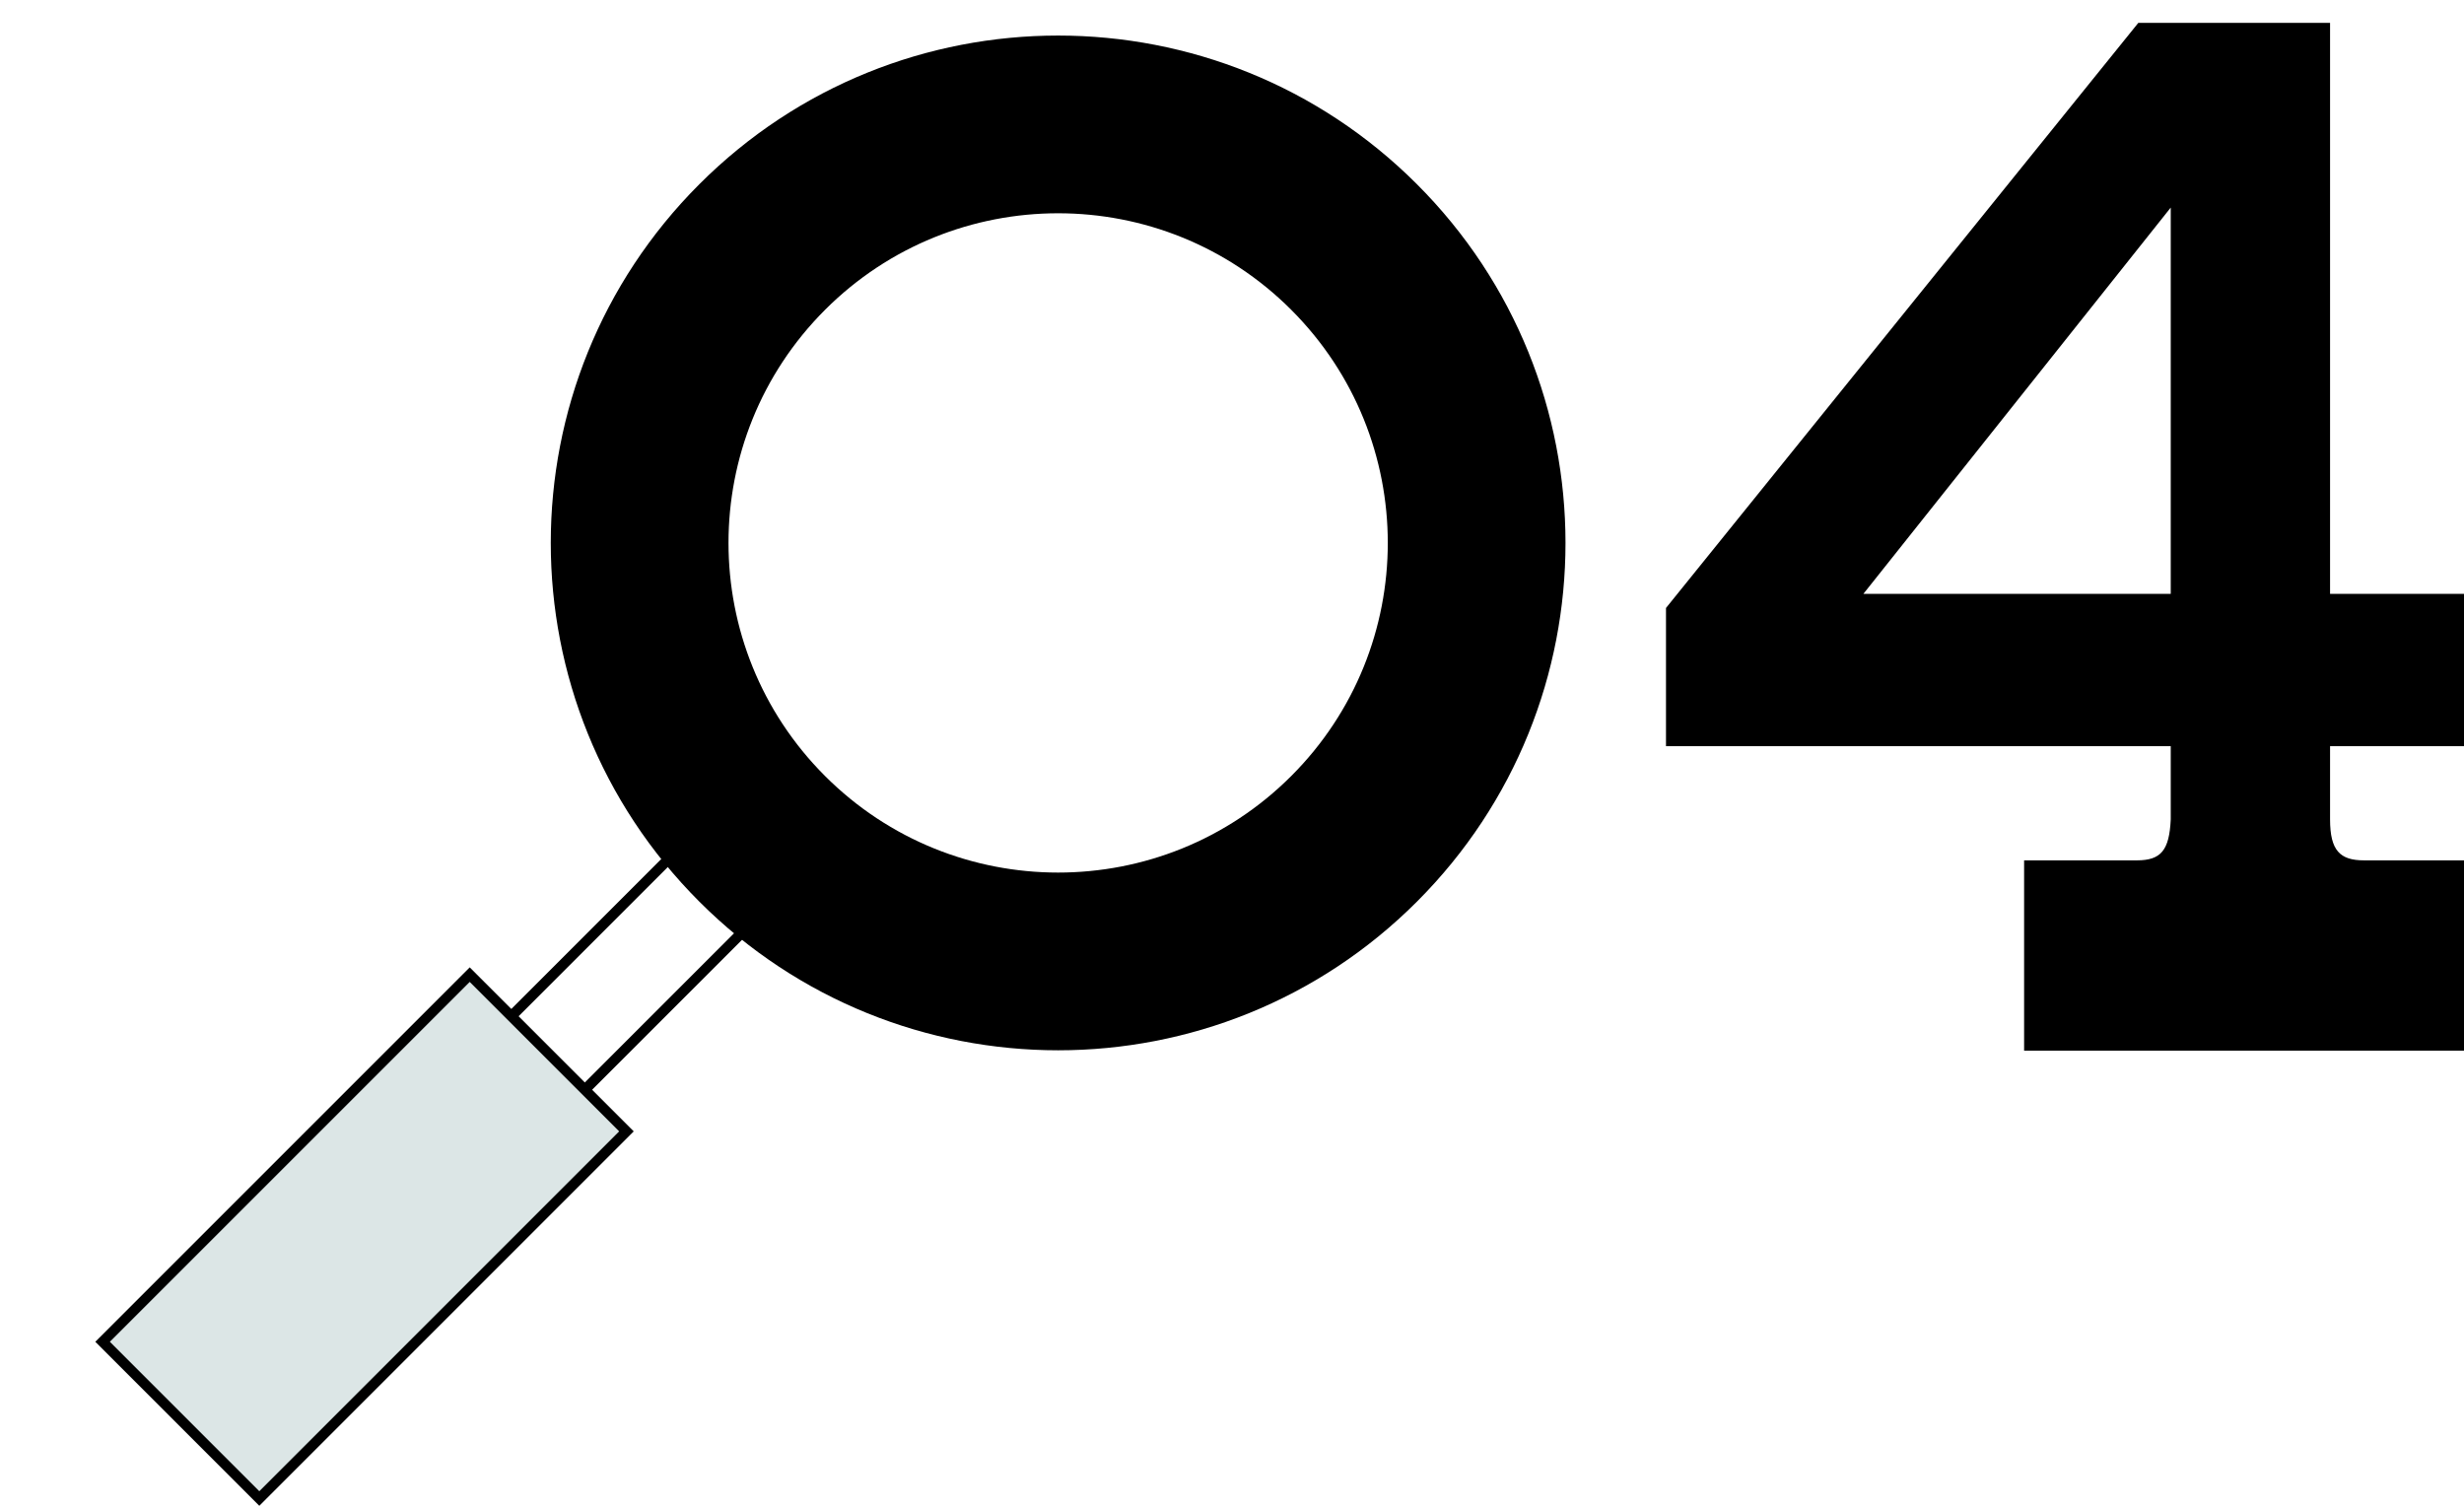 <svg xmlns="http://www.w3.org/2000/svg" width="180" height="110" viewBox="0 0 180 110"><path d="M147.865 62.85h8.239c1.751 0 2.369-.722 2.473-2.987v-5.355h-36.873V44.414L156.208 1.67h14.008v41.714H180v11.124h-9.784v5.355c0 2.266.721 2.987 2.472 2.987H180v13.904h-32.135V62.85zm10.712-19.467v-28.22l-22.454 28.221h22.454z"/><path fill="none" stroke="#000" stroke-miterlimit="10" stroke-width=".752" d="M37.351 74.241L50.89 60.702M56.259 66.072L42.72 79.611"/><path d="M103.507 65.87c-14.474 14.475-37.942 14.475-52.416 0-14.475-14.474-14.475-37.942 0-52.416 14.474-14.475 37.942-14.475 52.416 0 14.474 14.474 14.475 37.941.001 52.415h-.001m-9.179-43.236c-9.405-9.404-24.653-9.404-34.057 0-9.404 9.405-9.404 24.653 0 34.057 9.405 9.404 24.652 9.404 34.056 0 9.405-9.404 9.405-24.652 0-34.057"/><path fill="#dce6e6" d="M7.494 98.019l26.82-26.82 11.449 11.449-26.82 26.82z"/><path fill="none" stroke="#000" stroke-miterlimit="10" stroke-width=".752" d="M7.494 98.019l26.82-26.82 11.449 11.449-26.82 26.82z"/></svg>